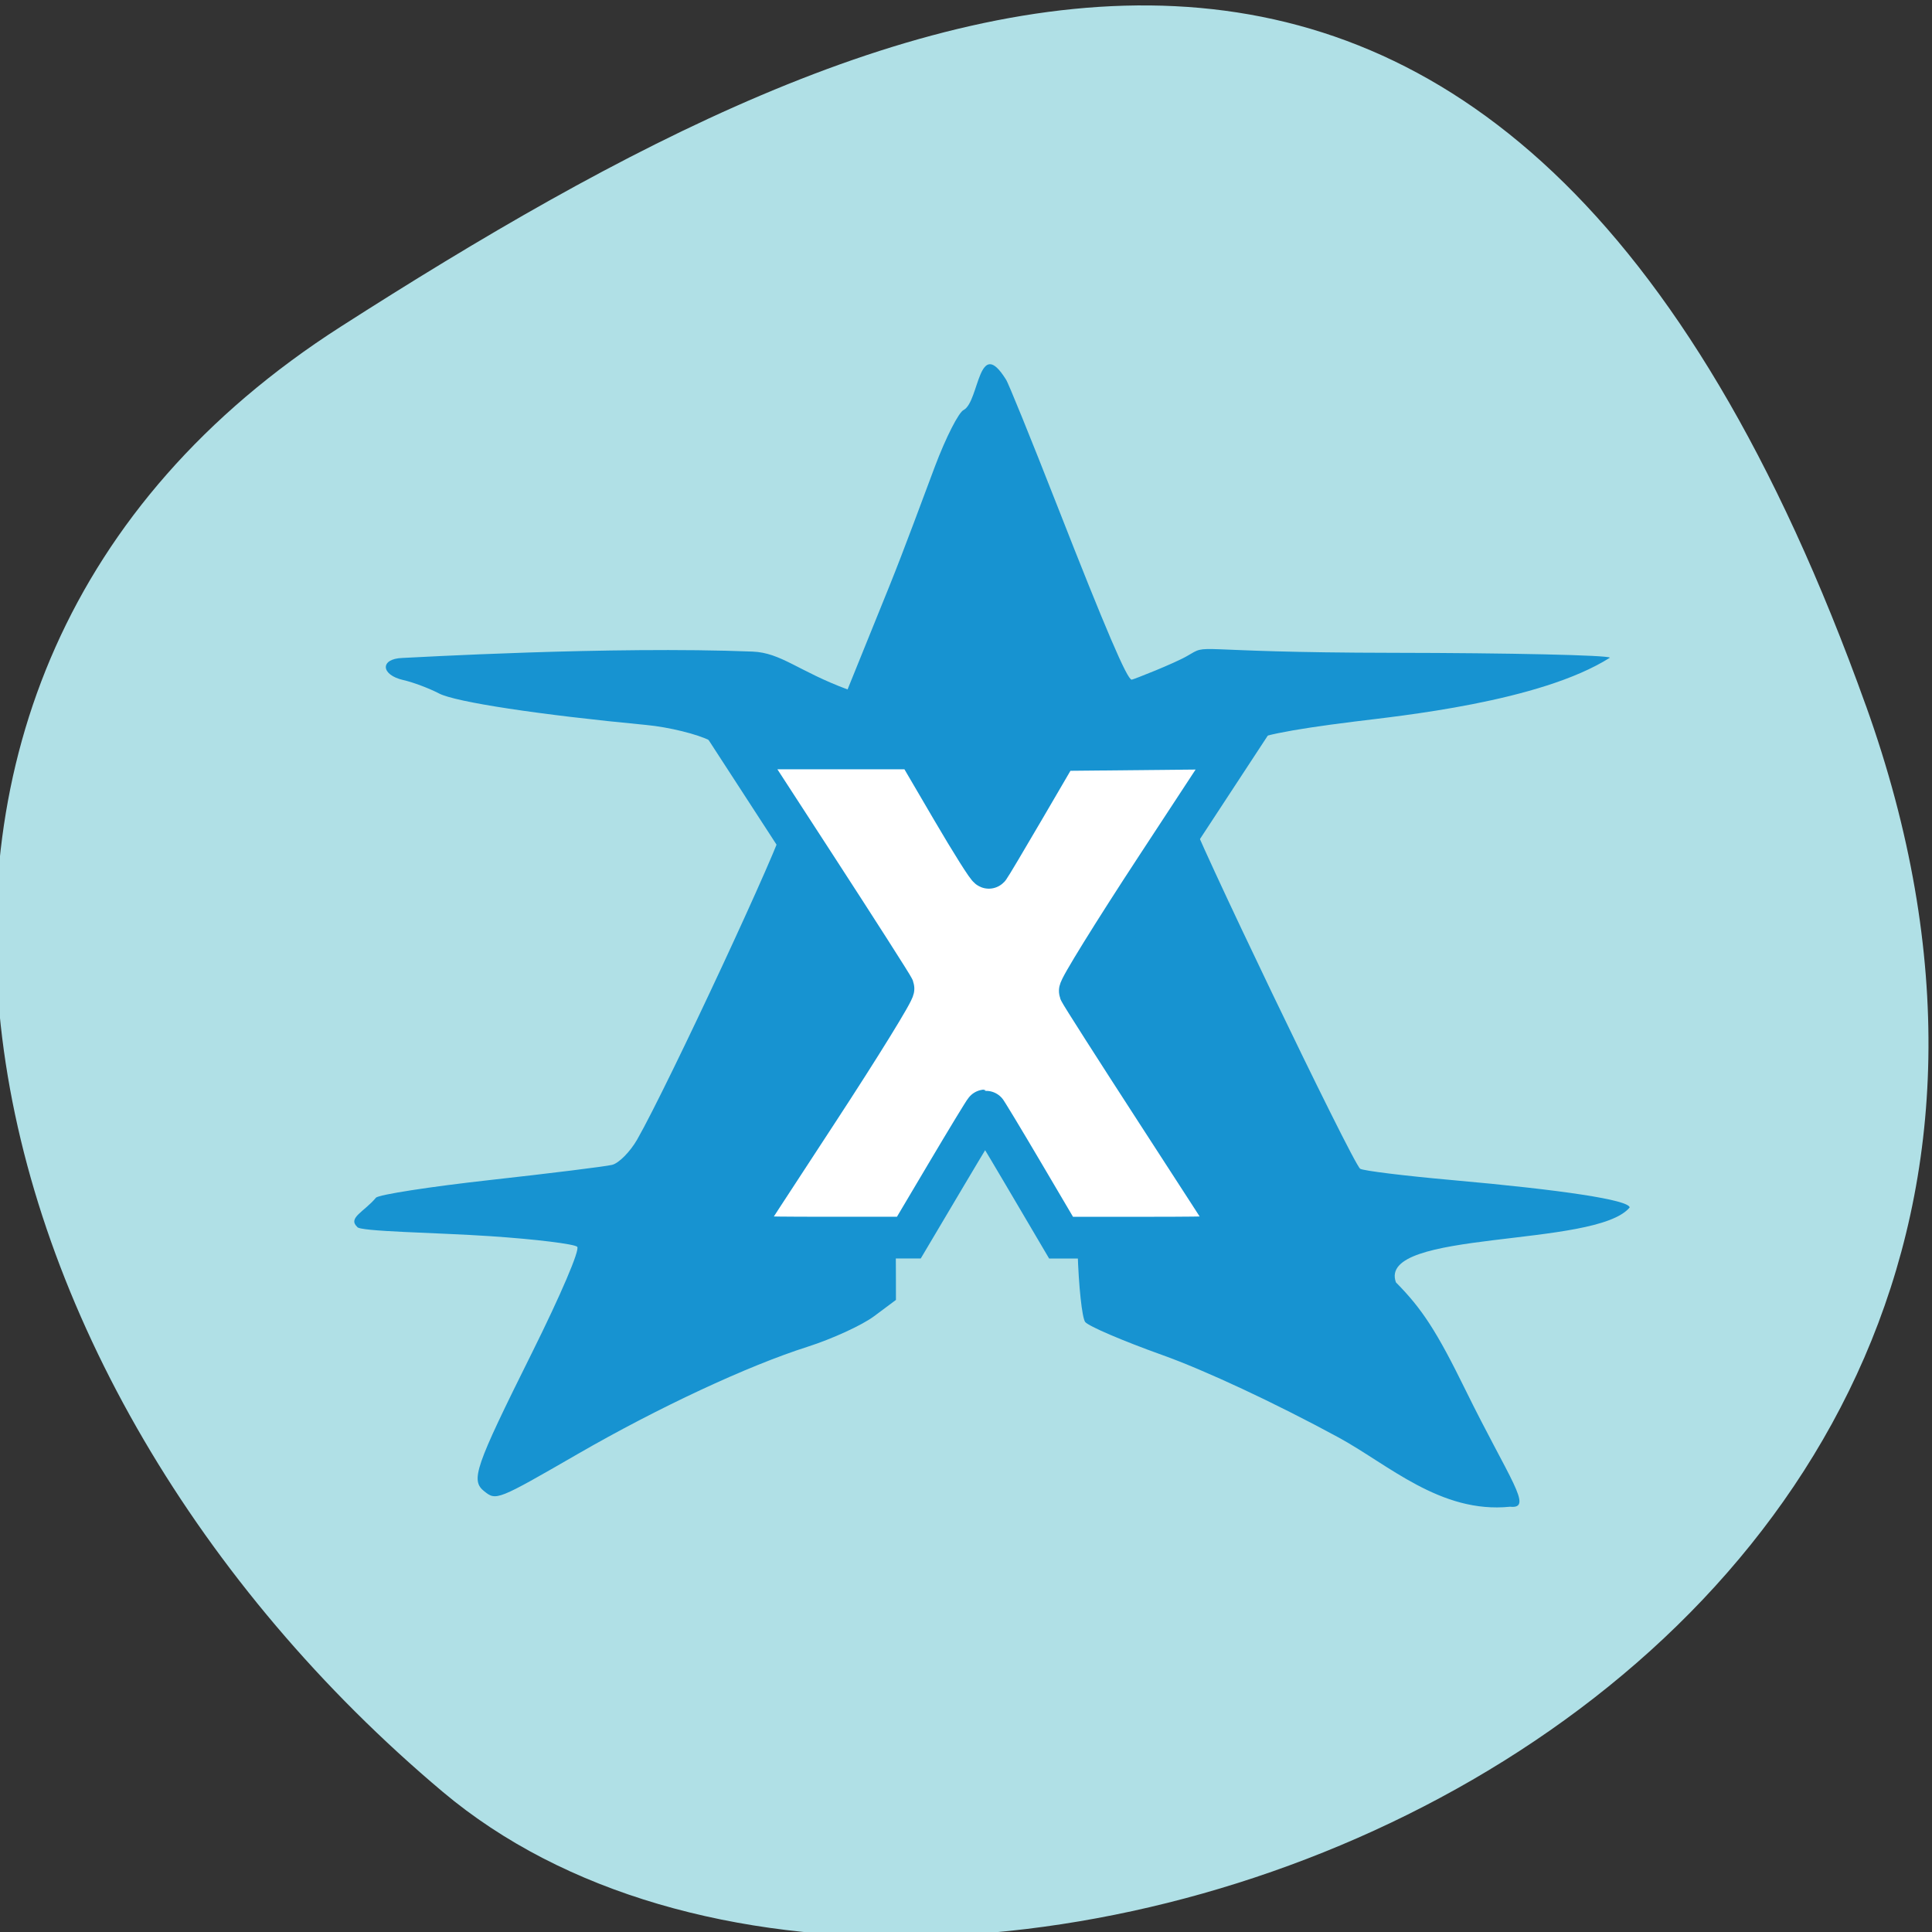 <svg xmlns="http://www.w3.org/2000/svg" viewBox="0 0 256 256"><rect x="0" y="0" width="256" height="256" fill="#333333" stroke="none"/><defs><clipPath><path d="M 0,64 H64 V128 H0 z"/></clipPath></defs><g color="#000" fill="#b0e0e6"><path d="m -1360.14 1641.33 c 46.11 -98.28 -119.59 -146.07 -181.85 -106.06 -62.25 40.01 -83.52 108.58 -13.01 143.08 70.51 34.501 148.75 61.26 194.86 -37.03 z" transform="matrix(1.037 0 0 -1.357 1657.71 2320.79)"/></g><path d="m 60.05 204.35 c -2.043 -1.6 -1.423 -3.358 7.02 -19.886 4.298 -8.416 7.145 -14.906 6.726 -15.331 -0.4 -0.406 -6.179 -1.095 -12.844 -1.531 -8.03 -0.525 -19.482 -0.656 -19.694 -1.337 -1.435 -1.31 1.028 -2.165 2.773 -4.204 0.413 -0.442 8.03 -1.591 16.922 -2.553 8.894 -0.962 16.992 -1.941 17.995 -2.176 1 -0.236 2.68 -1.887 3.725 -3.669 4.558 -7.774 21.623 -43.476 21.623 -45.24 0 -2.614 -6.612 -10.05 -10.826 -12.182 -1.852 -0.935 -6.106 -1.955 -9.451 -2.265 -15.874 -1.474 -28.22 -3.301 -30.653 -4.537 -1.472 -0.748 -3.846 -1.616 -5.275 -1.929 -3.377 -0.74 -3.498 -3.073 -0.166 -3.187 1.338 -0.046 30.79 -1.729 51.801 -0.918 4.222 0.163 6.788 2.829 14.05 5.453 l 6.181 -14.875 c 2.167 -5.215 5.099 -13.01 6.732 -17.227 1.633 -4.22 3.559 -7.893 4.279 -8.162 2.31 -1.27 2.132 -10.799 6.233 -4.373 0.263 0.282 3.675 8.462 7.582 18.18 7.171 17.833 10.342 25.05 11.01 25.05 0.2 0 6.281 -2.33 8.19 -3.405 3.431 -1.931 -0.511 -0.503 30.518 -0.464 17.27 0.022 31.677 0.336 32.02 0.699 -10.293 6.366 -31.19 8.399 -37.727 9.196 -10.07 1.224 -14.689 2.153 -16.283 3.271 -2.958 2.074 -8.188 8.412 -8.188 9.922 0 1.485 24.17 50.5 25.26 51.22 0.432 0.286 6.514 1.017 13.515 1.625 16.627 1.443 26.13 2.866 26.345 3.944 -4.993 5.878 -37.442 3.137 -34.573 10.795 3.882 3.82 6.04 7.07 10.256 15.434 6.542 12.982 10.169 17.248 6.627 16.881 -10.297 1.026 -18.05 -6.122 -25.45 -10.02 -9.324 -4.926 -19.638 -9.62 -26 -11.835 -5.801 -2.02 -10.926 -4.158 -11.387 -4.754 -0.462 -0.596 -0.965 -5.14 -1.118 -10.1 -0.31 -10 -1.27 -13.295 -5.811 -19.92 -3.175 -4.631 -7.264 -7.77 -10.125 -7.77 -2.719 0 -7.673 6.04 -9.396 11.453 -1.929 8.631 -1.503 14.18 -1.536 23.16 l -3.23 2.347 c -1.776 1.291 -6.206 3.271 -9.843 4.4 -8.879 2.757 -22.08 8.756 -33.947 15.423 -11.931 6.705 -12.1 6.771 -13.854 5.397 z" fill="#1793d1" transform="matrix(0.896 0 0 0.92 10.364 9.606)"/><path d="m 97.77 163.46 c 0.175 -0.297 4.936 -7.599 10.579 -16.226 5.659 -8.651 10.161 -15.951 10.04 -16.278 -0.122 -0.325 -4.778 -7.61 -10.347 -16.188 l -10.126 -15.596 h 11.757 h 11.757 l 4.694 8.02 c 2.582 4.414 4.795 7.921 4.919 7.793 0.124 -0.127 2.245 -3.69 4.713 -7.917 l 4.488 -7.685 l 11.667 -0.115 l 11.667 -0.115 l -10.359 15.801 c -5.715 8.717 -10.26 16.07 -10.138 16.393 0.122 0.325 4.741 7.561 10.265 16.08 5.524 8.518 10.186 15.731 10.358 16.03 0.248 0.427 -2.141 0.54 -11.396 0.54 h -11.71 l -4.966 -8.428 c -2.731 -4.635 -5.02 -8.428 -5.088 -8.428 -0.067 0 -2.371 3.791 -5.119 8.425 l -4.996 8.425 l -11.488 0.002 c -9.08 0.002 -11.421 -0.111 -11.169 -0.538 z" fill="#fff" stroke="#1793d1" stroke-width="5.533"/></svg>
